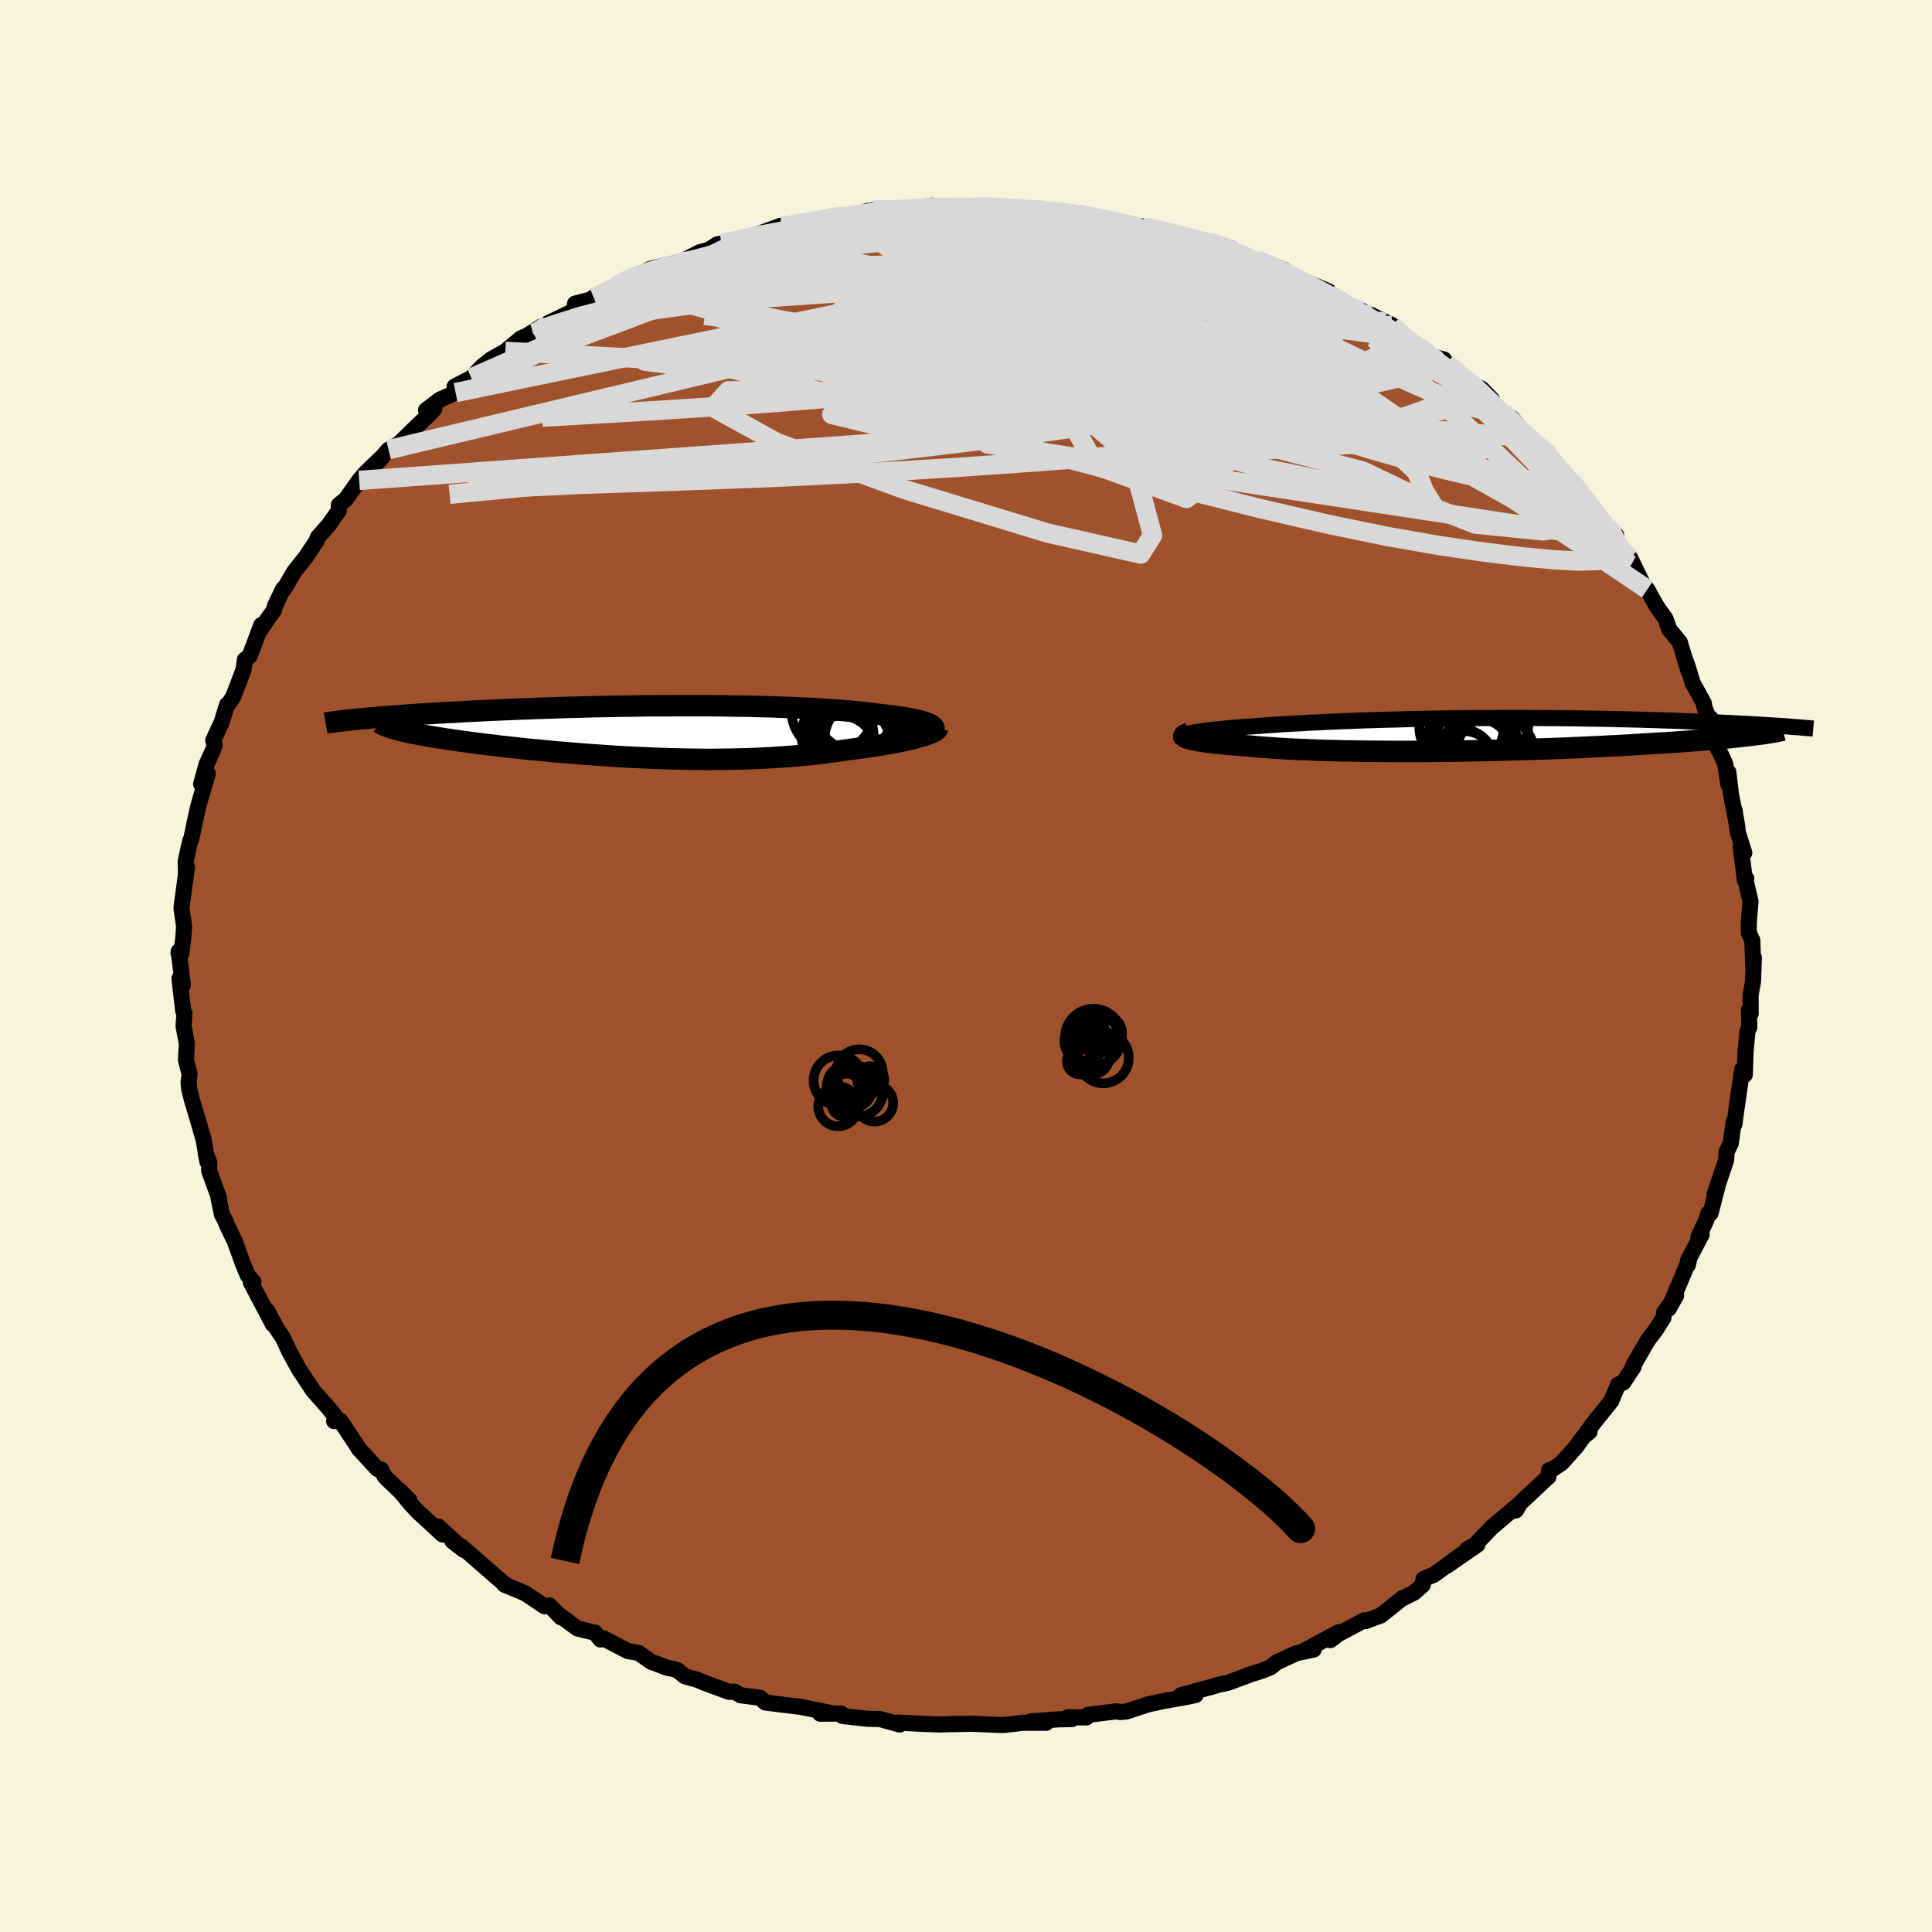 <svg xmlns="http://www.w3.org/2000/svg" width="500" height="500" viewBox="-100 -100 200 200"><defs><clipPath id="c"><path d="m27.66-.72-.15-.08-.18-.08-.22-.08-.24-.08-.27-.08-.3-.08-.33-.07-.35-.07-.39-.07-.4-.07-.44-.07-.46-.07-.48-.06-.5-.06-.53-.06-.55-.07-.57-.07-.61-.07-.64-.07-.67-.06-.71-.06-.73-.06-.76-.05-.79-.05-.81-.05-.84-.04-.87-.04-.88-.04-.91-.03-.93-.04-.95-.02-.97-.03-.98-.02-1-.01-1-.02-1.03-.01-1.03-.01H1.06l-1.05.01h-1.06l-1.05.01-1.06.02-1.05.01-1.04.02-1.04.02-1.04.02-1.02.03-1.02.03-1 .02-1 .04-.98.03-.96.03-.95.04-.93.03-.92.04-.89.04-.88.04-.86.04-.84.04-.81.04-.8.05-.78.04-.75.04-.73.04-.72.05-.69.04-.68.04-.66.05-.64.04-.62.05-.6.04-.59.05-.56.04-.54.05-.52.04-.5.05-.48.04 3.88 1.19.32.08.35.08.37.08.39.08.41.08.43.08.46.09.47.08.5.08.51.08.54.09.55.08.58.08.59.09.61.08.63.08.65.09.68.08.69.08.71.09.74.08.74.08.77.09.77.08.8.07.8.08.82.08.83.07.84.07.85.07.86.07.87.06.87.06.88.06.88.06.88.05.89.04.89.04.89.04.89.03.89.03.88.02.89.02.88.01.87.01h.87l.87-.01.86-.01.85-.02.85-.02.83-.03.83-.04.82-.04.81-.05.81-.06.79-.06.78-.07.77-.07.75-.08.75-.09.73-.09.72-.1.71-.1.69-.1.6-.08.58-.07.58-.08.55-.09.54-.08.53-.09.51-.09.49-.09.47-.09.45-.09.44-.09.41-.1.39-.09.36-.1.35-.1"/></clipPath><clipPath id="b"><path d="m-28.63-.18.29-.05.31-.05.34-.05.37-.05.39-.06.42-.04.45-.05.47-.05.49-.05.51-.05.54-.04.55-.05.58-.04.6-.04.61-.05.67-.04.69-.05.72-.05.75-.05.77-.04.79-.04.81-.05.83-.04.85-.04.87-.04.89-.04.91-.03.92-.04.94-.03.95-.03.96-.03.97-.02.98-.03.99-.02 1-.02 1-.02 1.01-.02 1.02-.01 1.01-.01L.61-1.7l1.01-.01h1.02l1.01-.01h2.01l1 .01h.99l.98.01.97.01.97.01.95.01.94.02.93.01.91.02.9.02.88.02.87.02.85.02.83.03.82.02.8.03.78.02.76.03.75.03.72.03.71.02.69.03.67.03.66.03.65.03.62.03.61.03.6.03.57.03.56.03.55.04.52.03.51.03.49.03-1.88.94-.38.05-.41.05-.43.05-.45.05-.47.05-.49.05-.52.05-.54.05-.55.05-.58.05-.6.05-.62.05-.65.05-.66.05-.68.05-.71.05-.73.05-.76.04-.78.05-.8.05-.82.05-.85.05-.87.05-.89.04-.9.05-.93.04-.95.05-.96.04-.99.04-.99.04-1.01.03-1.03.04-1.03.03-1.04.03-1.06.03-1.06.03-1.06.02-1.07.02-1.08.02-1.07.02-1.07.01-1.07.01-1.06.01h-3.15l-1.02-.01-1.02-.01-1-.01-.98-.02-.96-.01-.94-.03-.92-.02-.9-.03-.87-.04-.85-.03-.82-.04-.79-.04-.76-.05-.73-.05-.69-.05-.66-.05-.63-.06-.6-.05-.57-.05-.56-.04-.53-.04-.5-.05-.48-.05-.45-.05-.43-.05-.39-.05-.37-.05-.34-.05-.31-.05-.28-.06-.25-.05-.22-.05-.18-.06"/></clipPath><filter id="a"><feTurbulence baseFrequency=".05" numOctaves="3" result="noise" type="noise"/><feDisplacementMap in="SourceGraphic" in2="noise" scale="2"/></filter></defs><rect width="100%" height="100%" x="-100" y="-100" fill="beige"/><path fill="sienna" stroke="#000" stroke-linejoin="round" stroke-width="1.667" d="m81.56-.86-.09 2.47-.25 1.4.01 1.91-.19-.36.05 1.76-.19.42-.21 2.23h.01l-.08 2.29-.27-.55-.5 3.45-.31 2.24-.05-.32-.03.13-.29 2.14-.43.88-.05.86-1.2 3.54.33-.94-.74 2.9-.23.02-.23.74-.8 1.68.34-.25-1.42 2.7-.02.48.11-.45-2.08 4.96.76-1.35-1.24 1.74-.08.57-.77 1.22-.82 1.07-1.51 2.6-.19.51.23-.37-1.09 1.66-.54.22-.71 1.7-1.72 2.14-.82 1.09.3-.06-.63.51-.77 1.07-1.51 1.68-1.16.77-.12-.05-.07.7-.14.11-3.68 3.44.46-.09.4-.69-2.91 2.46-1.76 1.83-.8.43 1.09-.48-3.16 2.18 1.61-1.23L48.47 63l-1.11.46-.08.62-.91.8-1.06.53-.1.01-2.27 1.81-1.55.58-.16-.08-2.65 1.41-.86.64.85-.81-3.72 2 1.14-.21-1.78.38-2.06.95-.62.51-.87.35-1.12.35-2.42.9-1.04.22-.62.19-3.18.86h1.49l-1.05.22-2.27.4-1.58.34-2.28.75-.67.05-.31-.08-2.97.37-.17.27-1.93-.02.43.19-1.28.02-2.96.21 1.57.15H5.91l-1.92.22-.33.01-3.16-.13-1.86.05.54-.04-1.95.07-2.63-.11 1.22.06-2.85-.15.16.2-2.02-.56-1.28-.03-2.61-.29-.15-.25-2.17.01 1.07-.08-3.24-.66.13.03-1.59-.19-2.06-.26-.51-.48-2.05-.27-.6-.36-.58.01-2.39-.88-.96-.39-1.22-.34-.73-.6-.49-.17-.61-.11-1.67-.63-1.29-.91-1.14-.2-2.47-1.3-.33.11-.57-.7-1.82-.44-1.78-1.32.08.17-1.19-1.23-.52.08-2-1.34-2.16-.9.3.08-.36-.2-3.06-2.67-1.3-1.13-.95-.58 1.16.9-2.63-2.41.45.82-2.5-2.3-.77-.81-1.23-1.49 1.07 1.07-2.44-2.34-.21-.28-.28-.58-.4-.06-1.92-2.09-.29-.47-1.6-2.41-.66.02.28-.29-1-1.22-1.47-1.66-1.13-1.72-.23-.32-.77-1.4-.31-.56-.7-1.51-.58-.83-1.02-1.92.59 1.41-2.29-4.35.23.12.04-.15-.6-.72-.51-1.24-.79-2.2-.82-1.69-.2-.52-.33-.6-.35-1.68.03-.1-1.01-2.76.02-.84-.37-.98.17.88-.38-2.23-.54-1.89.18.6-.87-2.9-.27-1.1-.07-.72.11-.83-.38-1.47.09-1.68-.34-1.85.1-1.31-.14-.24-.38-3.36.35.69-.43-3.48-.02.19.29.07.21-1.73.08-1.13-.26-1.76v-.28l.56-4.11-.11.63-.03-1.19.29-1.34.2-.85.08-.08.36-1.76.38-1.71.98-3.37-.69 1.1.56-2.04.69-1.52.15-.44-.15-.52.88-1.9.56-1.81.14-.08.48-.7 1.08-2.83.14-1.04.48-.35 1.22-3.23-.09.49.69-1.04.69-.95.14-.53.83-1.71.08.04 1.08-1.85 1.18-1.49 1.12-1.67.13-.37 1.14-1.3 1.02-1.44.02-.62.55-.45.16-.13 1.39-1.96.67-.79 1.53-1.47-.4.52 1.24-1.44 1.02-.56 1.91-1.87 1.28-1.21.54-.58-.87.13 1.42-1.08 1.64-.74-.1-.62 1.73-.9 1.1-1.17.98-.77 1.44-.81 1.63-1.36 1.31-.53 1.49-.93-2.58 1.46 1.93-1.24 3.33-1.6.11-.74 1.99-.52-.07-.13 2.62-1.37-.82.57 1.05-.69.74-.48 1.66-.66.65-.33 3.16-.72 1.95-1 .91-.23.85-.56 2.2-.48-1.71.38 2.32-.53.28-.01 3.51-1.3-.5.36 3.67-.89-1.11.16 2.81-.47h.18l2.34-.11 1.65-.6-1.78.57 2.91-.62-.63-.02 3.79.06 1.31-.32.98-.2 1.53.24 1.2-.06 1.95-.03.45-.07-.45.05 2.83-.01 1.83.26 1.1.02 2.02.18.67.08 1.36.05-.49.23 1.16-.08 3.87.87-.29-.17.71.25 3.19.48-1.62-.25 2.59.38 2.15.63-.02.01 3.08.88-.47-.3.44.11 2.24.68.93.74 2.03.78-.25-.3 2.78 1.01-.46.1 1.74.66 1 .49 1.62.67.71.31.03.28 3.31 1.77-.44-.32 2.74 1.47-1.26-.77 2.17 1.06 1.08 1.28 1.76 1.12.34.59 2.17.55.39.75-.1-.35 1.64 1.69 2 .96 1.04 1.08-.31-.01 2.31 2.3.05-.37 1.75 2.06.51.48.65.36.87.75.77 1.25 1.71 2.16-.2-.65.88 1.07.9 1.45.46.48 1.58 1.81.94.94-.4.37.52.49 1.41 2.22-.08-.73 1.36 2.79.27.28.14.18.97 1.75.91 1.28.4 1.12 1.08 1.31.89 2.94-.35-1.18.27.74.52 1.7 1.16 2.13.06.41.71 1.77-.07-.64.73 3.08.34.67.46 1.02.3 2.07.01-1.25.26 2.23.67 3.44-.3-1.76.37 2.38.65 2.06-.37-.61.43 3.43.14-.17-.09.1.53 2.26-.18 2.29.01.99.36.77.09 2.72.07-.93-.09 2.47" filter="url(#a)"/><path fill="#fff" d="m-28.63-.18.29-.05.31-.05.34-.05.37-.05.39-.06.42-.04.45-.05.47-.05.49-.05.51-.05.54-.04.55-.05.58-.04.6-.04.61-.05.67-.04.69-.05.72-.05.75-.05.77-.04.79-.04.81-.05.83-.04.85-.04.87-.04.89-.04.91-.03.92-.04.94-.03.95-.03.96-.03.97-.02.98-.03.99-.02 1-.02 1-.02 1.01-.02 1.02-.01 1.01-.01L.61-1.7l1.01-.01h1.02l1.01-.01h2.01l1 .01h.99l.98.01.97.01.97.01.95.01.94.02.93.01.91.02.9.02.88.02.87.02.85.02.83.03.82.02.8.03.78.02.76.03.75.03.72.03.71.02.69.03.67.03.66.03.65.03.62.03.61.03.6.03.57.03.56.03.55.04.52.03.51.03.49.03-1.88.94-.38.05-.41.05-.43.05-.45.05-.47.05-.49.05-.52.05-.54.05-.55.05-.58.05-.6.05-.62.05-.65.05-.66.05-.68.05-.71.05-.73.05-.76.04-.78.05-.8.05-.82.05-.85.05-.87.05-.89.04-.9.05-.93.04-.95.05-.96.04-.99.04-.99.04-1.01.03-1.03.04-1.03.03-1.04.03-1.06.03-1.06.03-1.06.02-1.07.02-1.08.02-1.07.02-1.07.01-1.07.01-1.06.01h-3.15l-1.02-.01-1.02-.01-1-.01-.98-.02-.96-.01-.94-.03-.92-.02-.9-.03-.87-.04-.85-.03-.82-.04-.79-.04-.76-.05-.73-.05-.69-.05-.66-.05-.63-.06-.6-.05-.57-.05-.56-.04-.53-.04-.5-.05-.48-.05-.45-.05-.43-.05-.39-.05-.37-.05-.34-.05-.31-.05-.28-.06-.25-.05-.22-.05-.18-.06" filter="url(#a)" transform="translate(52.01 -23.96)"/><path fill="#fff" d="m27.66-.72-.15-.08-.18-.08-.22-.08-.24-.08-.27-.08-.3-.08-.33-.07-.35-.07-.39-.07-.4-.07-.44-.07-.46-.07-.48-.06-.5-.06-.53-.06-.55-.07-.57-.07-.61-.07-.64-.07-.67-.06-.71-.06-.73-.06-.76-.05-.79-.05-.81-.05-.84-.04-.87-.04-.88-.04-.91-.03-.93-.04-.95-.02-.97-.03-.98-.02-1-.01-1-.02-1.03-.01-1.03-.01H1.06l-1.05.01h-1.06l-1.05.01-1.06.02-1.05.01-1.04.02-1.04.02-1.04.02-1.02.03-1.02.03-1 .02-1 .04-.98.03-.96.03-.95.04-.93.03-.92.04-.89.04-.88.04-.86.04-.84.04-.81.04-.8.05-.78.04-.75.04-.73.04-.72.05-.69.04-.68.04-.66.05-.64.04-.62.05-.6.04-.59.05-.56.04-.54.05-.52.04-.5.05-.48.04 3.88 1.19.32.08.35.08.37.08.39.08.41.08.43.08.46.09.47.08.5.08.51.08.54.09.55.08.58.08.59.09.61.08.63.08.65.09.68.08.69.08.71.09.74.08.74.08.77.09.77.08.8.07.8.08.82.08.83.07.84.07.85.07.86.07.87.06.87.06.88.06.88.06.88.05.89.04.89.04.89.04.89.03.89.03.88.02.89.02.88.01.87.01h.87l.87-.01.86-.01.85-.02.85-.02.83-.03.83-.04.82-.04.81-.05.81-.06.79-.06.78-.07.77-.07.75-.08.75-.09.73-.09.72-.1.71-.1.69-.1.6-.08.58-.07.58-.08.55-.09.54-.08.53-.09.51-.09.49-.09.47-.09.45-.09.44-.09.41-.1.39-.09.36-.1.35-.1" filter="url(#a)" transform="translate(-31.27 -24.23)"/><g fill="none" stroke="#000" transform="translate(52.01 -23.96)"><path stroke-linejoin="round" stroke-width="1.667" d="m-29.66.39-.06-.06-.02-.06.02-.06.05-.06.09-.05.13-.06.16-.05.19-.06.22-.05.25-.06.29-.05.31-.05.34-.05.37-.05.39-.06.42-.04.45-.05.47-.05.49-.05.51-.05.54-.04.55-.05.58-.04.6-.04.61-.05.67-.04.69-.05.72-.05.75-.05.77-.04.79-.04.81-.05.83-.04.85-.04.87-.04.89-.04.91-.03.92-.04.94-.03.95-.03.96-.03.97-.02.98-.03.99-.02 1-.02 1-.02 1.01-.02 1.02-.01 1.01-.01L.61-1.7l1.01-.01h1.02l1.01-.01h2.01l1 .01h.99l.98.01.97.01.97.01.95.01.94.02.93.01.91.02.9.02.88.02.87.02.85.02.83.03.82.02.8.03.78.02.76.03.75.03.72.03.71.02.69.03.67.03.66.03.65.03.62.03.61.03.6.03.57.03.56.03.55.04.52.03.51.03.49.03.48.03.46.03.44.03.43.04.41.03.39.03.38.03.36.03.34.03.34.03" filter="url(#a)"/><path stroke-linejoin="round" stroke-width="2.222" d="m-28.98-.1-.17.05-.13.04-.09.05-.06.05-.02.05.01.05.05.05.09.06.11.05.16.05.18.06.22.05.25.05.28.06.31.05.34.05.37.05.39.05.43.05.45.05.48.05.5.05.53.04.56.04.57.05.6.05.63.06.66.05.69.05.73.05.76.05.79.04.82.04.85.03.87.04.9.03.92.02.94.03.96.01.98.02 1 .01 1.02.01 1.02.01h3.15l1.06-.01 1.07-.01 1.07-.01 1.07-.02 1.08-.02 1.07-.02 1.06-.02 1.06-.03 1.06-.03 1.04-.03 1.03-.03 1.03-.04 1.01-.03.99-.04.99-.04.96-.04.95-.05.93-.04.9-.05.89-.04.87-.05.85-.05.82-.05.8-.05.78-.05.76-.04.73-.05.71-.05.68-.05.66-.05.65-.05.62-.05.6-.05.58-.05.55-.05.54-.05.52-.05.49-.05.47-.05.45-.05.43-.05.41-.05.38-.05.37-.05.34-.04.33-.05.3-.05.29-.05.26-.04.24-.05.23-.05.21-.04.19-.05" filter="url(#a)"/><circle cx=".74" cy="-.345" r="3.898" clip-path="url(#b)" filter="url(#a)"/><circle cx="-.71" cy="-.825" r="4.378" clip-path="url(#b)" filter="url(#a)"/><circle cx="1.115" cy="2.425" r="4.016" clip-path="url(#b)" filter="url(#a)"/><circle cx=".705" cy="1.96" r="4.722" clip-path="url(#b)" filter="url(#a)"/><circle cx=".305" cy="1.53" r="4.854" clip-path="url(#b)" filter="url(#a)"/><circle cx=".765" cy="2.085" r="3.812" clip-path="url(#b)" filter="url(#a)"/><circle cx="-.425" cy="2.735" r="3.088" clip-path="url(#b)" filter="url(#a)"/><circle cx="2.77" cy="2.1" r="4.094" clip-path="url(#b)" filter="url(#a)"/><circle cx="2.135" cy="-1" r="4.074" clip-path="url(#b)" filter="url(#a)"/><circle cx="-.575" cy="2.64" r="3.152" clip-path="url(#b)" filter="url(#a)"/></g><g fill="none" stroke="#000" transform="translate(-31.27 -24.23)"><path stroke-linejoin="round" stroke-width="2.222" d="m27.38.19.18-.1.15-.09.11-.1.08-.09.05-.09.01-.09-.03-.09-.06-.09-.08-.08-.13-.09-.15-.08-.18-.08-.22-.08-.24-.08-.27-.08-.3-.08-.33-.07-.35-.07-.39-.07-.4-.07-.44-.07-.46-.07-.48-.06-.5-.06-.53-.06-.55-.07-.57-.07-.61-.07-.64-.07-.67-.06-.71-.06-.73-.06-.76-.05-.79-.05-.81-.05-.84-.04-.87-.04-.88-.04-.91-.03-.93-.04-.95-.02-.97-.03-.98-.02-1-.01-1-.02-1.03-.01-1.03-.01H1.06l-1.05.01h-1.06l-1.05.01-1.06.02-1.05.01-1.04.02-1.04.02-1.04.02-1.02.03-1.02.03-1 .02-1 .04-.98.03-.96.03-.95.04-.93.03-.92.04-.89.04-.88.04-.86.04-.84.04-.81.04-.8.05-.78.04-.75.04-.73.04-.72.05-.69.04-.68.04-.66.05-.64.04-.62.05-.6.04-.59.05-.56.04-.54.05-.52.04-.5.05-.48.04-.47.05-.44.04-.42.05-.41.04-.38.05-.37.04-.34.05-.33.04-.32.04-.29.05" filter="url(#a)"/><path stroke-linejoin="round" stroke-width="2.222" d="m28.34-.4-.02.08-.06.07-.1.09-.13.08-.16.09-.2.09-.23.09-.26.09-.29.1-.31.09-.35.1-.36.1-.39.09-.41.1-.44.09-.45.09-.47.09-.49.09-.51.09-.53.09-.54.08-.55.09-.58.08-.58.07-.6.08-.69.1-.71.1-.72.1-.73.09-.75.09-.75.08-.77.07-.78.07-.79.06-.81.06-.81.05-.82.04-.83.04-.83.03-.85.02-.85.02-.86.01-.87.01h-.87l-.87-.01-.88-.01-.89-.02-.88-.02-.89-.03-.89-.03-.89-.04-.89-.04-.89-.04-.88-.05-.88-.06-.88-.06-.87-.06-.87-.06-.86-.07-.85-.07-.84-.07-.83-.07-.82-.08-.8-.08-.8-.07-.77-.08-.77-.09-.74-.08-.74-.08-.71-.09-.69-.08-.68-.08-.65-.09-.63-.08-.61-.08-.59-.09-.58-.08-.55-.08-.54-.09-.51-.08-.5-.08-.47-.08-.46-.09-.43-.08-.41-.08-.39-.08-.37-.08-.35-.08-.32-.08-.3-.08-.28-.08-.26-.07-.23-.08-.22-.08-.19-.07-.17-.08-.15-.07-.12-.07-.11-.08" filter="url(#a)"/><circle cx="18.935" cy="1.379" r="4.516" clip-path="url(#c)" filter="url(#a)"/><circle cx="17.455" cy="-2.136" r="4.242" clip-path="url(#c)" filter="url(#a)"/><circle cx="17.965" cy=".294" r="3.736" clip-path="url(#c)" filter="url(#a)"/><circle cx="19.48" cy="-1.451" r="4.516" clip-path="url(#c)" filter="url(#a)"/><circle cx="18.325" cy="1.864" r="3.542" clip-path="url(#c)" filter="url(#a)"/><circle cx="20.185" cy="-.906" r="4.81" clip-path="url(#c)" filter="url(#a)"/><circle cx="20.81" cy=".784" r="4.194" clip-path="url(#c)" filter="url(#a)"/><circle cx="19.88" cy="-.526" r="4.844" clip-path="url(#c)" filter="url(#a)"/><circle cx="19.75" cy=".554" r="3.682" clip-path="url(#c)" filter="url(#a)"/><circle cx="19.775" cy="-2.136" r="4.062" clip-path="url(#c)" filter="url(#a)"/></g><g fill="none" stroke="#D8D8D8" stroke-linejoin="round" stroke-width="2"><path d="m-25.29-74.79 1.89-.41 1.93-.42 2.13-.4 2.22-.36 2.27-.29 2.28-.24 2.29-.2 2.27-.17 2.19-.14 2.05-.14 1.89-.13 1.76-.13 1.68-.12 1.6-.12 1.39-.09.97-.08.38-.07m16.3 2.64.85.3 1.44.55 1.57.69 1.78.87 2.02 1.06 2.2 1.19 2.3 1.26 2.32 1.29 2.31 1.29 2.26 1.28 2.19 1.25 2.11 1.21 1.98 1.15 1.79 1.04 1.57.88 1.29.68 1.05.46" filter="url(#a)"/><path d="m15.47-76.98.29.04 1.11.31 1.47.45 1.68.56 1.86.65 1.98.74 2.01.79 2.01.82 1.98.85 1.96.86 1.93.88 1.9.87 1.82.83 1.7.77 1.54.68 1.37.6 1.18.51 1.01.44.82.37.58.29.29.16-.08-.06M58.75-54.2l.7.53.82.85.83.96.75.9.64.76.53.66.43.55.29.44.13.25-.1.04-.36-.22-.61-.5-.89-.77-1.18-1.07-1.49-1.38-1.8-1.69-2.09-1.99-2.43-2.3-2.86-2.65" filter="url(#a)"/><path d="m25.26-74.77-.04-.11.63.2.91.35.85.38.6.3.26.19-.11.07-.55-.03-1.02-.17-1.56-.31-2.15-.49-2.71-.66-3.23-.83-3.75-1m52.98 31.36.51.7.26.57.26.56.24.5.11.37-.08.19-.29-.02-.52-.24-.77-.48-1.05-.74-1.38-1.07-1.76-1.46-2.15-1.89-2.57-2.35-2.97-2.78-3.43-3.22-3.95-3.72-4.56-4.36m-79.02-5.06.94-.59.99-.5 1.09-.45 1.14-.38 1.05-.32.79-.19.37-.01-.11.22-.6.46-1.04.71-1.45.95-1.8 1.17-2.2 1.39-2.66 1.63-3.17 1.89-3.66 2.12-4.02 2.3m46.55-18.89h1.24l1.66.21 1.87.31 2.02.42 2.17.51 2.4.62 2.64.71 2.82.79 2.92.84 2.95.9 2.92.92 2.88.95 2.84.95 2.83.93 2.78.91 2.7.86 2.54.79 2.36.73 2.2.7 2.11.72 1.93.74" filter="url(#a)"/><path d="m-38.55-69.22 1.8-.74 1.57-.32 2.08-.29 2.76-.33 3.4-.35 3.96-.36 4.37-.35 4.61-.31 4.72-.26 4.76-.19 4.79-.12 4.82-.07 4.9-.04 5.01-.06 5.07-.07h5.02M11.6-77.85l2.4.52 1.21.24.88.18.72.15.56.15.38.14.15.14-.18.12-.61.07-1.09.02-1.6-.01-2.14-.03-2.7-.06-3.28-.11-3.81-.2-4.24-.31-4.6-.41" filter="url(#a)"/><path d="m9.57-78.05.86.09.83.16 1.1.2 1.16.21 1.04.19.8.16.56.13.3.1.03.09-.27.06-.62.03-1.01-.02-1.47-.07-1.95-.12L8.44-77l-3.04-.2-3.75-.24-4.77-.33m-32.58 7.06 1.07-.51 1.59-.54 1.99-.58 2.2-.6 2.22-.58 2.13-.52 2.03-.46 1.95-.4 1.93-.37 1.97-.36 2-.36 2.03-.37 2.01-.35 1.92-.34 1.77-.29 1.56-.26 1.31-.22 1.02-.2.74-.17.51-.13.34-.1.19-.06-.16-.01" filter="url(#a)"/><path d="m-9.01-78.23.74-.01 1.81-.03 1.93-.03 1.87.01 1.81.05 1.77.07 1.71.09 1.69.1 1.67.11 1.66.12 1.62.12 1.5.13 1.31.11 1.07.09.81.08.57.05.35.04.12.01-.2-.04-.63-.11-1.1-.2-1.35-.25m49.32 25.88 1.05 1.25.52.62.39.58.31.59.18.52-.03.39-.27.21-.54.03-.8-.17-1.05-.33-1.32-.52-1.61-.71-1.92-.92-2.26-1.12-2.6-1.35-2.95-1.57-3.31-1.82-3.73-2.11-4.2-2.45-4.7-2.81-5.2-3.18-5.55-3.49-5.71-3.76" filter="url(#a)"/><path d="m6.88-78.31 1.46.13.89.1.56.11.38.12.23.14-.04.16-.47.14-1 .11-1.54.08-2.07.06-2.65.04-3.34.04-4.23.02-5.29.01m59.99 14.66 1.65 1.45 1.58 1.32 1.42 1.32 1.35 1.36 1.34 1.39 1.33 1.39 1.27 1.32 1.16 1.2 1.03 1.05.85.88.62.66.33.33-.03-.08-.37-.55" filter="url(#a)"/><path d="m62.55-50.33.82 1.07.79 1.05.75.97.63.82.45.64.25.44.08.25-.11.05-.3-.17-.54-.45-.82-.77-1.12-1.11-1.46-1.49-1.85-1.88-2.26-2.32-2.62-2.75-2.81-3.12" filter="url(#a)"/><path d="m66.37-45.52.52.71.29.59.31.58.3.52.17.35-.03.12-.28-.18-.56-.51-.86-.88-1.21-1.28-1.6-1.77-2.03-2.31-2.53-2.95-3.19-3.68M44.12-66.33l1.22 1.18 1.31 1.04 1.3.95 1.26.9 1.23.91 1.25.98 1.25 1.02 1.23 1.03 1.16 1.01 1.05.93.91.82.75.68.56.51.36.31.14.11-.11-.1-.37-.33-.67-.63-1.03-.98-1.33-1.35m-98.85-9.11-.67.5 1.53-.51 2.41-.77 2.77-.73 2.95-.61 3.13-.5 3.32-.42 3.51-.38 3.76-.38 4.01-.39 4.27-.41 4.5-.42 4.65-.43 4.7-.4 4.65-.37 4.53-.32 4.37-.25 4.22-.23 4.08-.3m19.78 7.15-.3-.11.43.61.36.83.01.82-.44.75-.92.69-1.38.67-1.84.71-2.28.76-2.74.8-3.22.83-3.73.84-4.27.84-4.83.84-5.42.83-6.05.85-6.69.86-7.31.87-7.92.85-8.53.84-9.19.87-9.88.93-10.53 1.01m34.28-27.8h.61l1.32-.23 1.39-.23 1.42-.22 1.41-.19 1.33-.17 1.25-.16 1.17-.14 1.15-.13 1.12-.11 1.05-.09.92-.08.7-.04.43-.02.11.02-.19.05-.48.08-.72.1-.98.13-1.3.17-1.73.2-2.22.21-2.54.22" filter="url(#a)"/><path d="m62.75-49.68.18-.01.6.71.76.96.8 1.03.75.97.64.88.54.77.44.65.34.55.24.42.12.28-.01.11-.15-.07-.32-.27-.49-.48-.69-.73-.93-1.01-1.19-1.34-1.49-1.73-1.81-2.15-2.12-2.55-2.35-2.92M6.88-78.31l1.49.14.96.1.73.12.66.15.63.17.53.19.32.18.05.17-.24.16-.54.16-.88.16-1.25.17-1.69.17-2.17.17-2.72.18-3.29.19-3.87.24-4.45.27-4.95.24-5.21.08" filter="url(#a)"/><path d="m-9.64-78.25 2.87-.03 2.07-.09 1.83-.02 1.79.02 1.76.06 1.7.07 1.62.08 1.57.08 1.52.09 1.42.09 1.23.09.92.05.51.02.09-.03-.24-.06-.43-.08-.61-.09m15.25 3.04 1.74.65 1.28.57 1 .44.76.35.56.3.35.26.12.22-.14.17-.43.11-.77.06-1.11-.02-1.48-.11-1.88-.2-2.32-.32-2.81-.44-3.35-.54-3.92-.63-4.58-.75-5.33-.9-6.05-1.13" filter="url(#a)"/><path d="m1.12-78.58 2.36.07 1.9.13 1.62.13 1.4.13 1.22.14 1.07.14 1 .15.92.15.81.14.66.12.44.08.18.06-.1.02-.43-.01-.82-.05-1.27-.1-1.75-.16-2.17-.21-2.48-.27-2.81-.28m60.56 28.94.76 1.13.7.94.55.8.32.61.1.45-.09.3-.26.17-.44.03-.65-.13-.88-.31-1.12-.49-1.39-.68-1.66-.88-1.98-1.13-2.31-1.39-2.66-1.69-3.03-2.02-3.43-2.33-3.84-2.65-4.28-2.97-4.73-3.31-5.12-3.66-5.47-4" filter="url(#a)"/><path d="m-44.75-65.52.79-.31 1.23-.18 2.35-.47 3.24-.64 3.77-.66 4.14-.57 4.44-.47 4.71-.4 4.97-.34 5.24-.34 5.53-.36 5.82-.37 6.06-.38 6.21-.38 6.22-.35 6.24-.27" filter="url(#a)"/><path d="m47.3-63.34 1.25.48.2.39-.31.4-.71.43-1.19.4-1.8.3-2.5.19-3.24.06-4.02-.08-4.86-.21-5.71-.38-6.55-.54-7.34-.71-8.12-.88-8.9-1.07-9.77-1.31-10.77-1.49m18.03-10.87.67-.02 1.64-.07 1.63-.09 1.46-.07 1.26-.04 1.07-.02h.87l.66.01.47.04.28.07.08.09-.18.11-.5.12-.89.14-1.33.15-1.79.18-2.24.21-2.68.23-3.19.27-3.76.26m45.66 3.6 1.81.75 1.23.6 1.25.64 1.32.68 1.36.72 1.37.75 1.36.76 1.32.74 1.24.71 1.15.65 1.04.6.92.56.79.49.64.42.44.29.19.12-.08-.06-.36-.24-.63-.41-.86-.54-1.13-.67-1.49-.86-2.08-1.2" filter="url(#a)"/><path d="m59.4-53.84.76.88.58.94.28.73-.02.53-.31.39-.59.29-.88.18-1.24.03-1.63-.14-2.04-.33-2.46-.5-2.85-.68-3.26-.86-3.66-1.05L38-54.66l-4.54-1.43-5.04-1.63-5.56-1.82-6.09-2.03-6.69-2.24-7.32-2.5-8.05-2.74-8.75-2.98" filter="url(#a)"/><path d="m37.6-69.54 1.87 1.12.45.63-.38.52-.99.56-1.57.66-2.17.73-2.88.78-3.67.77-4.52.76-5.39.75-6.27.78-7.12.83-7.99.85-8.87.84-9.76.78-10.62.69-11.59.68m62.95-19.61-.2-.01 1.13.26 1.38.33 1.3.33 1.13.3.99.28.88.28.77.28.65.27.48.24.25.18.01.12-.26.04-.54-.03-.87-.12-1.2-.2-1.54-.3-1.87-.4-2.19-.5-2.56-.61-3.08-.75-3.73-.9m39.85 15.29.3.27.5.81.13.87-.43.83-1.01.8-1.56.78-2.12.74-2.7.7-3.28.66-3.87.62-4.48.59-5.1.57-5.75.55-6.43.54-7.16.55-7.89.55-8.62.52-9.31.47-10.03.39-10.83.37-11.73.54" filter="url(#a)"/><path d="m1.12-78.58 2.34.06 1.84.12 1.52.12 1.27.11 1.06.11.89.11.77.13.66.13.53.13.33.11.1.1-.18.07-.47.06-.8.03-1.17.02H8.2l-2.14-.03-2.69-.06-3.22-.09-3.61-.11-3.7-.18" filter="url(#a)"/><path d="m10.93-78 .36.24 1.54.41 1.96.53 2.04.6 2.07.64 2.11.69 2.18.73 2.23.76 2.24.78 2.2.8 2.09.77 1.93.74 1.74.67 1.53.58 1.3.46 1.06.33.83.24.57.2" filter="url(#a)"/><path d="m10.44-77.77 1.66.16 1.6.26 1.18.23.89.18.68.17.53.17.34.18.11.18-.18.18-.5.15-.84.14-1.18.13-1.53.12-1.91.12-2.35.09-2.83.05-3.36.02h-3.93l-4.53-.01-5.21.01-5.9.04" filter="url(#a)"/><path d="m30.18-73.06 1.59.67.58.41.14.3-.28.23-.82.16-1.41.06-2.03-.02-2.67-.14-3.37-.29-4.15-.46-5.05-.63-6.01-.78-6.97-.93-7.79-1.12m-3.86-2.01 2.06-.38 1.93-.13 2.19-.06 2.27-.02h2.22l2.12.04 1.98.06 1.81.06 1.59.06 1.35.05 1.06.02h.75l.42-.04L10-78" filter="url(#a)"/><path d="m49.76-62.39 1.55 1.34 1.21.97.83.76.54.63.32.51.1.37-.16.21-.44.04-.74-.15-1.06-.32-1.42-.5-1.8-.71-2.23-.95-2.65-1.19-3.09-1.44-3.52-1.7-3.99-1.97-4.55-2.29-5.26-2.67-6.17-3.06m49.68 30.3.43.75-.04.71-.65.5-1.28.28-1.91.06-2.55-.14-3.23-.3-3.93-.48-4.67-.68-5.44-.95-6.22-1.28-7-1.62-7.78-1.96-8.57-2.24-9.42-2.52-10.32-2.79L-17-59.93l-12.52-3.24m20.51-15.06.73-.01 1.8-.05 1.9-.05 1.82-.03h1.73l1.63.03 1.53.03 1.44.05 1.35.05 1.27.05 1.13.05.94.04.68.03h.36l.01-.01-.39-.03-.86-.06-1.39-.1-2.17-.16" filter="url(#a)"/><path d="m-14.13-77.47 1.87-.18 1.26-.16 1.16-.11 1.37-.1 1.63-.11 1.78-.1 1.77-.08 1.64-.07 1.39-.05 1.08-.04.73-.03.39-.03.1-.01h-.16l-.46.01-.95.02-1.64-.03m71.7 39.56L38.1-60.88l-10.8-2.31-4.61 2.87-2.07 2.51-1.09 1.55-1.36 1.15L17.04-54l.88 1.14 3.71.94 4.79.21 2.09-1.21-3.77-2.91-8.96-3.89-8.29-2.97.98-.09L23.24-60l18.87 1.57-9.15-13.62" filter="url(#a)"/><path d="M-35.93-70.59 30.4-51.63l17.53 3.67-6.88-3.29-16.86-4.35-15.4-2.94-6.62-.95 3.16.43 8.8.63 8.76-.2 4.82-1.36.08-1.95-3.29-1.55-5-.29-4.75 1.23 1.02 2.43 16.55 2.09 17.54-4.01" filter="url(#a)"/><path d="m-62.82-50.27 69.25-5 7.07-1.75-13.4-.83-9.72.39-.8.63 4.67-.28 6.11-1.54L6.1-60.9l5.31-2.1 5.25-1.44 5.28-.73 5.03-.17 4.55.37 3.93.98 3.09 1.41 1.42 1.15-1.46.06-4.33-.74-4.25.39-3.2 1.06-32.57-17.53" filter="url(#a)"/><path d="m35.24-70.8-46.52 3.64-1.52-.86 9.53-2.5 7.44-2.45 3.97-1.69 1.74-.76.14.19-1.23 1.18-1.9 2.17-1 2.97 1.66 3.35 5.12 3.17 7.66 2.57 7.7 1.8L32.59-57l-1.5.16-9.53-.98-17.32-2.06-20.29-2.11-12.17-.79 12.51-.28 59.83-3.27" filter="url(#a)"/><path d="M49.86-62.04 2.04-56.36l-10.53.58-5.4-1.31 1.76-.88 7.21-.33 6.47-.67.97-1.39-4.81-1.69-7.27-1.41-5.61-.87-1.5-.31 2.23.25 3.4.81 1.86 1.02-.33.44-.62-1.09 1.48-3.05 3.93-4.3 8.97-3.28 28.71 1.79" filter="url(#a)"/><path d="m-29.49-72.9 22.92-2.25 15.62 2.77 6.59 5.16.66 4.07-.09 1.91 1.6.75 1.56.53-1.88.27-7.33-.4-11.93-1.03-12.86-1.27-7.8-1.42 3.88-1.83L.61-66.85l31.17 4.56L68.84-41.5" filter="url(#a)"/><path d="m-9.01-78.23 35.15 10.46 14.43 7.19-3.8.07-12.12-3.7-11.7-3.66-7.38-1.34-2.84 1.65.54 3.99L5.97-59l3.97 3 4.32-.17 3.55-3.34 1.47-4.84-2.19-4.11-7.96-2.5-15.01-2.44-8.25-4.07" filter="url(#a)"/><path d="m63.43-49.26-35.15-7.16L2.09-61l-7-3.2.75-.27 1.64 1.85 1.79 2.29 2.27 1.54 1.37.38-.93-.7-2.25-1.5-.55-2.18 3.14-2.73 5.52-2.71 3.78-1.62-3.76.23-20.08 1.87-40.62 8.39" filter="url(#a)"/><path d="m-22.69-75.33-6.73 3.21 1.15 3.45 15.01 2.94 21.64 3.1 19.86 3.08 14.12 2.81 8.07 2.31 2.69 1.23-2.44-.61-7.3-2.5-11.34-3.18-14.35-1.94L2.92-60.2l-.69 6.16 64.68 9.83" filter="url(#a)"/><path d="m30.43-72.76-6.54 3.49L13.84-63 2.42-58.52l-6.09 2.62-2.27.34-.36-1.71 1.78-2.53 3.61-1.91 2.97-.57-.38.33-3.92.22-5.17-.45-4.92-.8-4.14-.96 6.5-2.27 47.57-3.33" filter="url(#a)"/><path d="m-59.78-53.45 49.2-11.73L4.41-69.3l9.22-.52 5 .03 1.22-.41-.9-.73-1.81-.78-2.29-.71-2.51-.56-2.2-.3-1.22.12v.66l.75 1.17.38 1.4-1.24 1.23-3.8.78-6.54.5-8.16.85-6.41 1.87 1.6 3.25 16.32 4.44 27.64 2.54-1.06-19.07" filter="url(#a)"/><path d="m-11.79-77.58 28.92 24.87 2.18 8.12-1.22 1.95-9.65-2.18-14.88-4.53-13.15-4.84-6.57-3.62 1.55-1.73 8.55-.03 12.57.93 12.46.95 8.09.25.67-.7-7.38-1.37-13.33-1.38-14.93-.86-11.43-.36-3.9-.5 4.78-1.27 10.52-1.4 10.32.91 10.94 5.22 54.92 4.47" filter="url(#a)"/><path d="m-51.21-60.88 28.41-10.66 5.88-1.97 4.31 1.67 9.03 2.41L8.3-67.39 18.82-66l6.06.59.9-.19-2.91-.62-4.43-.44-3.83.22-2.02.87-.2.97.5.28-.53-.83-3.09-1.7-6.16-1.78-8.35-1.22-8.83-.7-8.1-.39-9.72 1.57-19.32 8.49" filter="url(#a)"/><path d="m25.26-74.77-29.44 3.76 9.28 2.24 12.42 3.02 5.5 1.6-.55-.14-3.63-.91-4.34-.72-3.31.08-1.26 1.05.46 1.74.51 1.77-1.4 1.1-4.09.02-5.33-.9-3.29-1.16 2.18-.57 8.88.63 12.83 1.64 10.21 1.33.34-1.13-11.1-4.61-9.2-4.67 31.02 2.21" filter="url(#a)"/><path d="M45.2-65.05 3.1-70.81l-20.03-.14-7.98 1.03-2.17 1.41 1.8 1.47 5.66 1.07 8.83.28 10.16-.45 9.32-.7 7.15-.37 4.83.32 3.31 1.07 2.92 1.7 3.47 2.24 4.41 2.64 4.96 2.86 4.34 2.79 2.56 2.42.81 2.01 1.12 1.79 4.17 1.63 6.98.7 5.07-.78 3.97 3.59" filter="url(#a)"/><path d="m-47.69-63.63 50.72 2.71 23.05 10.07-3.25 2.45-9.37-3.41-2.27-4 5.6-1.83 7.59-.08 3.96-.09L27.11-59l-3.65-1.86-1.58-1.26 1.64-.3-2.51-1.49-18.59-5.91-25.39-5.5" filter="url(#a)"/><path d="m-35.93-70.59 19.77-1.27L1.8-66.39l11.26 3.41 3.57.01-1.46-1.44-2.83-1.17-1.06-.14 2.02.88 4.24 1.42 4.27 1.28 2.22.64-.83-.14-3.73-.7-5.84-.92-7.12-.89-7.54-.7-6.72-.36-3.94.2.84.93 6.18 1.59 9.2 1.69 7.57.53-.1-2.53-34.97-12.52" filter="url(#a)"/><path d="m-35.7-70.71 63.68 17.47 12.95-.83-3.5-4.96-7.94-4.06-8.37-2.12-6.78-.35-4.47.75-2.08 1.08.58 1.06 3.69 1.24 6.63 1.79 8.16 2.27 7.41 1.93 4.56.52.88-1.29-2.11-2.33-3.05-1.68.14.57 9.96 3.13 9.8-2.14" filter="url(#a)"/></g><g fill="none" stroke="#000"><circle cx="13.196" cy="7.364" r="2.94" filter="url(#a)"/><circle cx="14.48" cy="6.68" r="1.16" filter="url(#a)"/><circle cx="13.848" cy="6.74" r="1.886" filter="url(#a)"/><circle cx="14.376" cy="6.928" r="1.776" filter="url(#a)"/><circle cx="11.796" cy="9.868" r="1.352" filter="url(#a)"/><circle cx="13.016" cy="9.4" r="1.84" filter="url(#a)"/><circle cx="12.42" cy="8.136" r="1.656" filter="url(#a)"/><circle cx="12.268" cy="7.812" r="2.084" filter="url(#a)"/><circle cx="12.876" cy="7.108" r="1.618" filter="url(#a)"/><circle cx="14.212" cy="9.504" r="2.638" filter="url(#a)"/><circle cx="-11.04" cy="11.042" r="2.42" filter="url(#a)"/><circle cx="-12.34" cy="12.506" r="1.368" filter="url(#a)"/><circle cx="-11.764" cy="12.554" r="2.11" filter="url(#a)"/><circle cx="-13.236" cy="14.53" r="2.062" filter="url(#a)"/><circle cx="-13.192" cy="11.842" r="2.586" filter="url(#a)"/><circle cx="-9.464" cy="14.178" r="1.926" filter="url(#a)"/><circle cx="-11.176" cy="12.978" r="2.59" filter="url(#a)"/><circle cx="-12.152" cy="12.482" r="2.274" filter="url(#a)"/><circle cx="-9.864" cy="11.77" r="1.4" filter="url(#a)"/><circle cx="-12.568" cy="14.242" r="1.362" filter="url(#a)"/></g><path fill="#D77F8C" stroke="#000" stroke-linejoin="round" stroke-width="3" d="m-41.51 61.59.31-1.41.34-1.37.37-1.32.39-1.27.42-1.23.44-1.18.46-1.14.49-1.09.51-1.05.54-1.01.55-.97.58-.92.59-.88.62-.85.64-.8.65-.77.68-.72.69-.69.71-.65.73-.62.74-.57.76-.55.77-.51.79-.47.8-.44.82-.41.83-.37.84-.34.85-.31.87-.29.88-.25.88-.22.9-.19.91-.16.91-.14.93-.11.93-.08.94-.06.94-.03h.95l.96.01.96.04.97.07.97.08.98.11.97.13.98.15.99.17.98.19.98.2.99.23.98.24.98.26.99.28.98.29.97.31.98.32.97.33.97.35.96.36.96.38.95.38.95.4.94.4.93.42.93.42.91.44.91.44.9.45.89.45.88.46.86.47.86.47.84.48.83.48.82.48.81.49.79.48.77.49.76.49.75.49.73.49.71.49.69.48.68.49.66.48.64.48.62.47.6.47.58.46.56.46.53.45.52.44.49.44.47.43.44.42.42.41.4.4.37.39.34.37-.34-.37-.37-.39-.4-.4-.42-.41-.44-.42-.47-.43-.49-.44-.52-.44-.53-.45-.56-.46-.58-.46-.6-.47-.62-.47-.64-.48-.66-.48-.68-.49-.69-.48-.71-.49-.73-.49-.75-.49-.76-.49-.77-.49-.79-.48-.81-.49-.82-.48-.83-.48-.84-.48-.86-.47-.86-.47-.88-.46-.89-.45-.9-.45-.91-.44-.91-.44-.93-.42-.93-.42-.94-.4-.95-.4-.95-.38-.96-.38-.96-.36-.97-.35-.97-.33-.98-.32-.97-.31-.98-.29-.99-.28-.98-.26-.98-.24-.99-.23-.98-.2-.98-.19-.99-.17-.98-.15-.97-.13-.98-.11-.97-.08-.97-.07-.96-.04-.96-.01h-.95l-.94.03-.94.06-.93.08-.93.11-.91.14-.91.16-.9.19-.88.22-.88.25-.87.29-.85.31-.84.34-.83.37-.82.41-.8.44-.79.47-.77.51-.76.55-.74.57-.73.62-.71.65-.69.69-.68.72-.65.77-.64.8-.62.85-.59.88-.58.92-.55.97-.54 1.01-.51 1.05-.49 1.09-.46 1.14-.44 1.18-.42 1.23-.39 1.27-.37 1.32-.34 1.37" filter="url(#a)"/></svg>